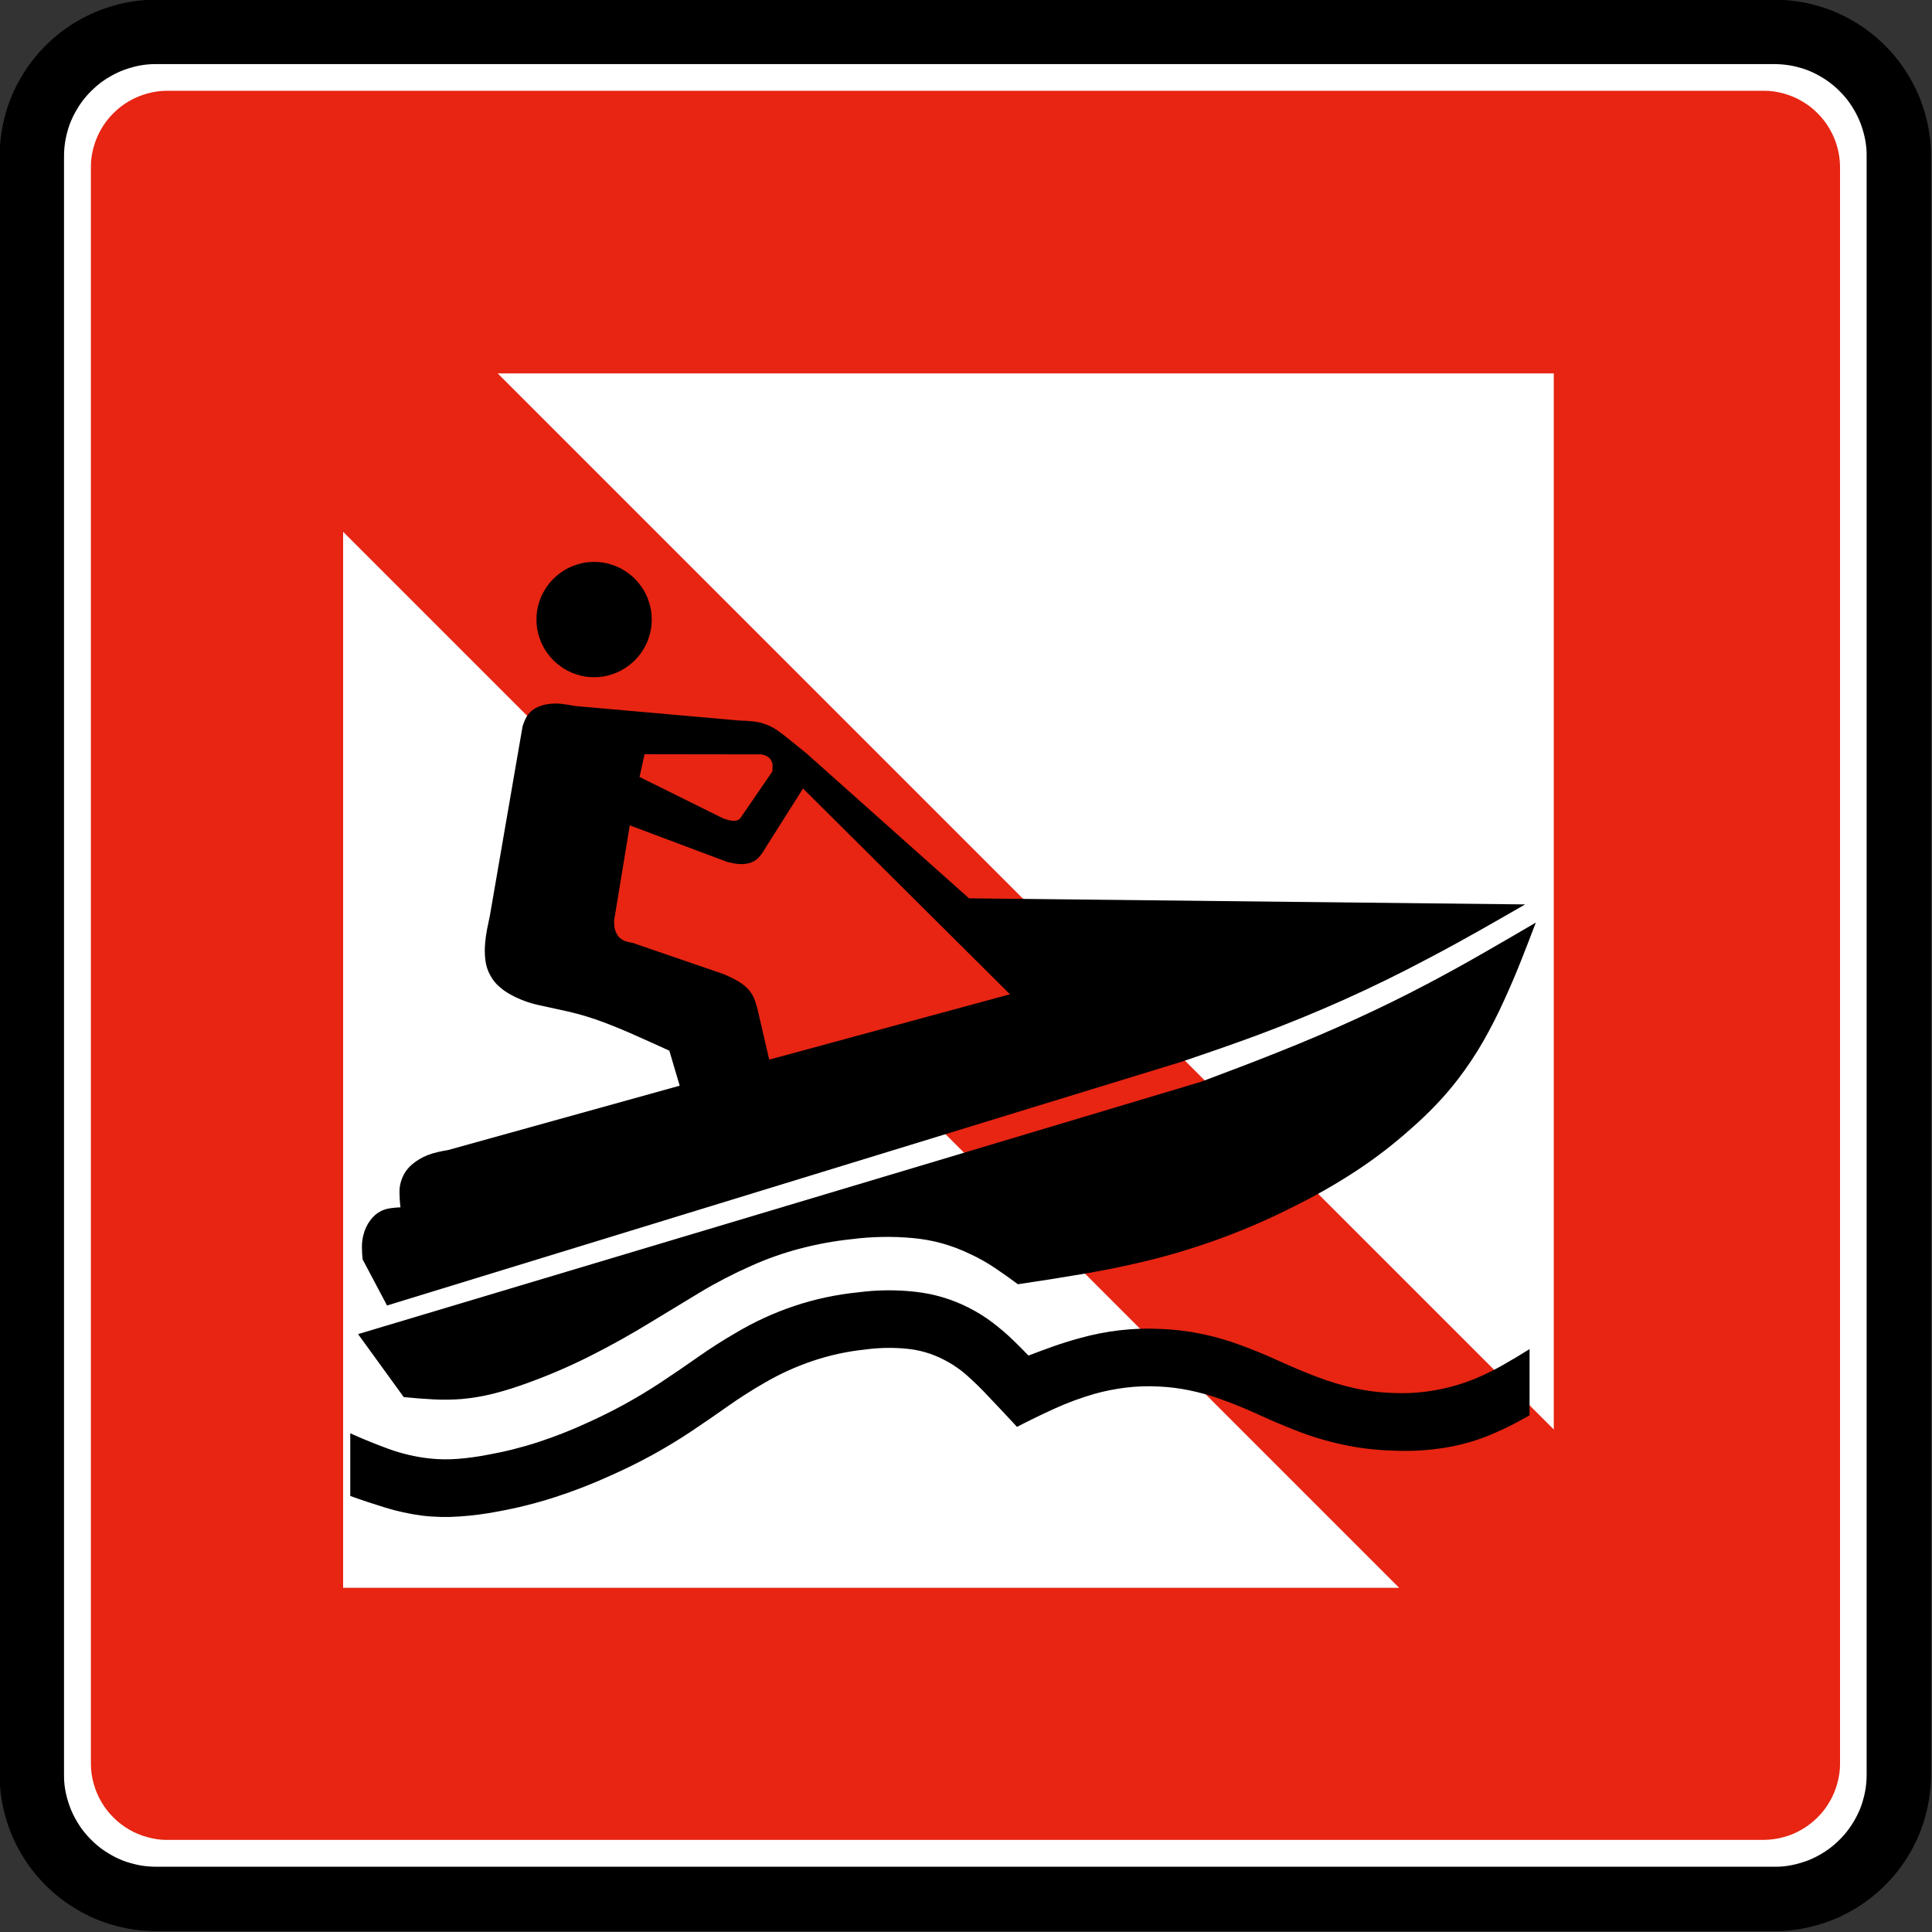 <?xml version="1.0" encoding="UTF-8" standalone="no"?>
<!-- Created with Inkscape (http://www.inkscape.org/) -->

<svg
   xmlns:dc="http://purl.org/dc/elements/1.1/"
   xmlns:cc="http://creativecommons.org/ns#"
   xmlns:rdf="http://www.w3.org/1999/02/22-rdf-syntax-ns#"
   xmlns:svg="http://www.w3.org/2000/svg"
   xmlns="http://www.w3.org/2000/svg"
   xmlns:sodipodi="http://sodipodi.sourceforge.net/DTD/sodipodi-0.dtd"
   xmlns:inkscape="http://www.inkscape.org/namespaces/inkscape"
   id="svg2"
   height="60"
   width="60"
   version="1.1"
   inkscape:version="0.48.2 r9819"
   sodipodi:docname="no_waterbikes.svg">
  <rect width="100%" height="100%" fill="#333333" stroke="none"/>
  <title
     id="title2996">No Waterbikes</title>
  <defs
     id="defs3401" />
  <sodipodi:namedview
     pagecolor="#ffffff"
     bordercolor="#666666"
     borderopacity="1"
     objecttolerance="10"
     gridtolerance="10"
     guidetolerance="10"
     inkscape:pageopacity="0"
     inkscape:pageshadow="2"
     inkscape:window-width="1440"
     inkscape:window-height="808"
     id="namedview3399"
     showgrid="false"
     inkscape:zoom="9.1666667"
     inkscape:cx="10.8"
     inkscape:cy="30"
     inkscape:window-x="0"
     inkscape:window-y="0"
     inkscape:window-maximized="1"
     inkscape:current-layer="svg2" />
  <g
     id="layer23"
     transform="translate(0,-60)">
    <g
       id="g3030"
       transform="matrix(.97 0 0 .97 -28.221 31.779)">
      <g
         id="layer1-4"
         transform="translate(-500 -429.5)">
        <g
           id="g2835">
          <path
             id="path20656"
             stroke-linejoin="bevel"
             d="m534.1 519.33h51.833c0.17-0.001 0.339-0.013 0.507-0.036 0.169-0.022 0.335-0.057 0.499-0.103 0.164-0.042 0.325-0.097 0.482-0.163 0.156-0.065 0.309-0.142 0.454-0.229 0.148-0.084 0.289-0.178 0.423-0.281 0.135-0.104 0.263-0.216 0.382-0.337 0.121-0.119 0.234-0.247 0.337-0.382 0.103-0.134 0.197-0.275 0.283-0.423 0.085-0.147 0.161-0.298 0.227-0.455 0.065-0.156 0.12-0.317 0.164-0.481 0.046-0.164 0.081-0.331 0.105-0.499 0.023-0.169 0.035-0.337 0.034-0.507v-51.864c-0.001-0.17-0.013-0.339-0.036-0.508-0.022-0.168-0.057-0.334-0.103-0.498-0.042-0.164-0.097-0.326-0.163-0.482-0.065-0.157-0.141-0.309-0.228-0.455-0.085-0.147-0.179-0.288-0.283-0.423-0.104-0.135-0.216-0.261-0.337-0.381-0.119-0.121-0.247-0.234-0.382-0.337-0.134-0.104-0.275-0.198-0.423-0.283-0.147-0.086-0.298-0.161-0.454-0.228-0.157-0.065-0.318-0.12-0.482-0.163-0.164-0.046-0.33-0.082-0.499-0.106-0.168-0.023-0.337-0.035-0.507-0.034h-51.864c-0.17 0.001-0.339 0.014-0.508 0.036-0.168 0.023-0.334 0.058-0.498 0.104-0.164 0.042-0.326 0.096-0.482 0.162-0.157 0.065-0.309 0.142-0.454 0.229-0.148 0.084-0.289 0.179-0.424 0.283-0.134 0.103-0.261 0.216-0.382 0.337-0.12 0.119-0.233 0.246-0.336 0.381-0.103 0.135-0.198 0.276-0.283 0.423-0.085 0.147-0.162 0.298-0.227 0.455-0.067 0.157-0.121 0.317-0.166 0.482-0.045 0.163-0.081 0.33-0.104 0.499-0.024 0.168-0.036 0.337-0.035 0.507v51.864c0.003 0.17 0.014 0.338 0.036 0.507 0.023 0.169 0.058 0.334 0.103 0.499 0.043 0.163 0.098 0.325 0.163 0.482 0.065 0.156 0.142 0.308 0.229 0.454 0.085 0.147 0.179 0.289 0.283 0.423 0.103 0.135 0.216 0.263 0.336 0.382 0.12 0.121 0.247 0.233 0.382 0.337 0.135 0.103 0.276 0.197 0.424 0.281 0.145 0.086 0.297 0.162 0.454 0.228 0.156 0.065 0.317 0.12 0.482 0.164 0.163 0.046 0.33 0.081 0.499 0.105 0.168 0.023 0.337 0.035 0.507 0.034h0.03z"
             stroke="#231f20"
             stroke-miterlimit="22.926"
             stroke-width=".235"
             fill="none" />
          <path
             id="path20660"
             stroke-linejoin="bevel"
             d="m534.1 519.39h-0.016-0.016c-0.172-0.001-0.344-0.013-0.515-0.036s-0.339-0.059-0.506-0.105c-0.167-0.043-0.329-0.098-0.488-0.166-0.159-0.066-0.313-0.144-0.461-0.232-0.15-0.086-0.293-0.181-0.43-0.287-0.136-0.105-0.266-0.219-0.387-0.342-0.122-0.121-0.236-0.25-0.342-0.387-0.105-0.136-0.2-0.28-0.286-0.429-0.087-0.149-0.164-0.303-0.231-0.462-0.067-0.159-0.122-0.323-0.168-0.488-0.046-0.167-0.082-0.335-0.106-0.506-0.024-0.171-0.036-0.343-0.034-0.514v-0.016l-0.001-0.016v-51.802l0.001-0.016v-0.016c0-0.173 0.013-0.345 0.036-0.514 0.023-0.171 0.058-0.339 0.104-0.506 0.043-0.167 0.099-0.33 0.166-0.488 0.068-0.159 0.144-0.313 0.233-0.462 0.085-0.15 0.181-0.293 0.286-0.429 0.105-0.137 0.219-0.266 0.342-0.387 0.121-0.122 0.251-0.237 0.387-0.343 0.137-0.104 0.28-0.2 0.43-0.286 0.148-0.087 0.303-0.164 0.461-0.231 0.159-0.067 0.323-0.122 0.488-0.167 0.167-0.048 0.335-0.082 0.506-0.106 0.171-0.024 0.343-0.036 0.515-0.035h51.866c0.172 0.001 0.344 0.014 0.513 0.037 0.171 0.022 0.341 0.057 0.506 0.104 0.167 0.043 0.33 0.098 0.489 0.166 0.158 0.067 0.312 0.144 0.461 0.232 0.15 0.085 0.293 0.181 0.429 0.287 0.137 0.105 0.266 0.219 0.388 0.342 0.122 0.121 0.236 0.25 0.342 0.387 0.104 0.136 0.2 0.279 0.286 0.429 0.087 0.149 0.164 0.303 0.231 0.462 0.067 0.158 0.122 0.322 0.167 0.488 0.047 0.167 0.083 0.335 0.106 0.506 0.024 0.17 0.036 0.343 0.035 0.514v51.865c-0.001 0.172-0.013 0.344-0.036 0.515-0.023 0.171-0.058 0.339-0.105 0.506-0.043 0.167-0.098 0.33-0.166 0.489-0.067 0.158-0.144 0.312-0.232 0.461-0.085 0.149-0.181 0.292-0.287 0.429-0.104 0.137-0.219 0.266-0.341 0.387-0.122 0.122-0.251 0.237-0.388 0.342-0.136 0.105-0.279 0.201-0.429 0.287-0.149 0.086-0.303 0.164-0.461 0.231-0.159 0.067-0.323 0.121-0.489 0.167-0.166 0.046-0.335 0.082-0.506 0.106-0.17 0.024-0.343 0.036-0.513 0.035h-0.016-0.016-51.803z"
             fill-rule="evenodd"
             stroke="#000"
             stroke-miterlimit="22.926"
             stroke-width="2.061"
             fill="#fff" />
          <path
             id="path20664"
             d="m534.46 517.5h51.088 0.019c0.106-0.001 0.212-0.008 0.317-0.023 0.106-0.013 0.21-0.035 0.312-0.065 0.103-0.026 0.204-0.06 0.302-0.102 0.098-0.041 0.192-0.089 0.284-0.143 0.092-0.052 0.181-0.111 0.265-0.177 0.084-0.065 0.163-0.134 0.238-0.21 0.076-0.075 0.147-0.154 0.211-0.238 0.065-0.084 0.124-0.173 0.176-0.265 0.054-0.091 0.102-0.186 0.142-0.284 0.042-0.098 0.076-0.199 0.103-0.302 0.029-0.102 0.051-0.207 0.066-0.312 0.016-0.105 0.023-0.211 0.022-0.317v-51.126c-0.001-0.106-0.008-0.212-0.023-0.317-0.013-0.105-0.035-0.209-0.065-0.312-0.027-0.102-0.06-0.203-0.102-0.3-0.042-0.098-0.089-0.193-0.143-0.284-0.052-0.092-0.111-0.181-0.176-0.265-0.065-0.084-0.135-0.164-0.211-0.239-0.075-0.075-0.154-0.146-0.238-0.21-0.084-0.065-0.173-0.124-0.265-0.177-0.091-0.054-0.186-0.101-0.284-0.142-0.099-0.041-0.199-0.075-0.302-0.103-0.102-0.028-0.207-0.051-0.312-0.066-0.105-0.015-0.211-0.022-0.317-0.021h-51.126c-0.106 0-0.212 0.008-0.317 0.022-0.105 0.015-0.209 0.036-0.311 0.065-0.103 0.027-0.204 0.061-0.302 0.103-0.098 0.041-0.193 0.088-0.285 0.142-0.091 0.053-0.18 0.112-0.264 0.177-0.084 0.065-0.164 0.135-0.238 0.21-0.076 0.075-0.147 0.155-0.211 0.239-0.066 0.084-0.124 0.173-0.177 0.265-0.054 0.09-0.101 0.186-0.142 0.284-0.041 0.098-0.075 0.199-0.103 0.3-0.029 0.103-0.051 0.207-0.066 0.312-0.015 0.105-0.022 0.211-0.021 0.317v0.02 51.088 0.019c0 0.106 0.008 0.212 0.022 0.317 0.015 0.105 0.036 0.21 0.065 0.312 0.027 0.103 0.061 0.204 0.103 0.302 0.041 0.098 0.088 0.192 0.142 0.284 0.053 0.092 0.112 0.181 0.177 0.265 0.065 0.084 0.135 0.163 0.211 0.238 0.074 0.076 0.154 0.146 0.238 0.211 0.084 0.065 0.173 0.124 0.264 0.176 0.091 0.054 0.187 0.102 0.285 0.142 0.098 0.042 0.199 0.076 0.302 0.103 0.102 0.029 0.206 0.051 0.312 0.067 0.104 0.015 0.211 0.022 0.316 0.021h0.02z"
             fill-rule="evenodd"
             fill="#e72512" />
          <path
             id="path20668"
             d="m573.89 509.43-33.811-33.811v33.811h33.811"
             fill-rule="evenodd"
             fill="#fff" />
          <path
             id="path20672"
             d="m578.84 504.36v-33.81h-33.81l33.81 33.81"
             fill-rule="evenodd"
             fill="#fff" />
          <path
             id="path20676"
             d="m540.56 501.31 1.461 2.015c0.311 0.03 0.622 0.054 0.934 0.071 0.309 0.017 0.62 0.014 0.929-0.011 0.353-0.032 0.703-0.093 1.047-0.182 0.346-0.09 0.687-0.197 1.023-0.321 0.691-0.248 1.365-0.537 2.021-0.867 0.655-0.33 1.296-0.686 1.921-1.069 0.532-0.325 1.066-0.648 1.6-0.97 0.531-0.319 1.083-0.605 1.65-0.855 0.504-0.227 1.026-0.411 1.56-0.551 0.544-0.143 1.097-0.245 1.657-0.303 0.647-0.083 1.302-0.095 1.952-0.035 0.636 0.056 1.255 0.227 1.828 0.506 0.275 0.125 0.539 0.274 0.79 0.442 0.255 0.171 0.505 0.347 0.75 0.53 0.721-0.105 1.44-0.219 2.158-0.342 0.717-0.122 1.429-0.271 2.134-0.446 0.788-0.199 1.562-0.441 2.323-0.725 0.762-0.285 1.508-0.613 2.232-0.982 0.675-0.333 1.329-0.706 1.959-1.118 0.629-0.411 1.226-0.87 1.785-1.372 0.275-0.239 0.54-0.491 0.792-0.756 0.253-0.263 0.49-0.54 0.712-0.83 0.296-0.385 0.566-0.791 0.808-1.214 0.241-0.424 0.463-0.858 0.663-1.303 0.188-0.408 0.364-0.82 0.53-1.238 0.166-0.416 0.327-0.834 0.486-1.252-0.572 0.336-1.146 0.669-1.722 0.999-0.576 0.331-1.157 0.651-1.744 0.96-0.763 0.403-1.538 0.782-2.324 1.141-0.785 0.358-1.58 0.698-2.383 1.017-0.422 0.17-0.846 0.335-1.272 0.498-0.425 0.162-0.851 0.323-1.278 0.483l-26.983 8.077"
             fill-rule="evenodd" />
          <path
             id="path20680"
             d="m577.93 487.55-17.812-0.195-5.201-4.638-0.286-0.231-0.29-0.234c-0.111-0.092-0.225-0.179-0.343-0.263-0.115-0.081-0.24-0.149-0.371-0.198-0.136-0.053-0.278-0.086-0.424-0.101-0.149-0.016-0.298-0.025-0.448-0.028l-5.256-0.465c-0.147-0.029-0.293-0.052-0.442-0.069-0.149-0.016-0.3-0.012-0.448 0.013-0.117 0.019-0.23 0.056-0.336 0.108-0.102 0.049-0.193 0.121-0.263 0.211-0.044 0.055-0.08 0.117-0.108 0.182-0.029 0.068-0.055 0.136-0.077 0.205l-1.047 6.062c-0.032 0.144-0.062 0.289-0.09 0.434-0.029 0.148-0.049 0.296-0.062 0.446-0.017 0.182-0.015 0.367 0.008 0.548 0.021 0.177 0.077 0.348 0.167 0.503 0.072 0.13 0.164 0.245 0.276 0.342 0.113 0.1 0.237 0.187 0.369 0.258 0.283 0.154 0.584 0.266 0.897 0.334 0.312 0.069 0.625 0.137 0.938 0.205 0.394 0.091 0.782 0.209 1.161 0.353 0.379 0.144 0.752 0.3 1.121 0.468 0.16 0.071 0.321 0.142 0.481 0.215 0.159 0.073 0.318 0.144 0.479 0.218l0.332 1.121-7.414 2.06c-0.112 0.019-0.224 0.04-0.333 0.065-0.113 0.025-0.224 0.059-0.33 0.101-0.178 0.07-0.343 0.169-0.488 0.292-0.14 0.117-0.251 0.267-0.318 0.435-0.06 0.143-0.091 0.296-0.089 0.451 0.001 0.163 0.012 0.327 0.033 0.49-0.106 0.004-0.212 0.014-0.317 0.028-0.102 0.014-0.202 0.043-0.296 0.085-0.145 0.074-0.27 0.182-0.364 0.315-0.098 0.135-0.169 0.288-0.208 0.45-0.034 0.129-0.051 0.26-0.05 0.393 0.001 0.132 0.008 0.264 0.022 0.395l0.782 1.477 25.461-7.811c0.405-0.137 0.809-0.276 1.212-0.416 0.404-0.14 0.805-0.285 1.206-0.433 0.935-0.348 1.859-0.726 2.77-1.134 0.911-0.409 1.807-0.848 2.688-1.317 0.525-0.275 1.045-0.559 1.561-0.85 0.517-0.292 1.03-0.586 1.544-0.882"
             fill-rule="evenodd" />
          <path
             id="path20684"
             d="m553.72 492.52 7.709-2.093-6.625-6.588-1.181 1.867c-0.051 0.089-0.105 0.173-0.166 0.255-0.056 0.078-0.127 0.144-0.208 0.196-0.077 0.045-0.162 0.075-0.251 0.089-0.091 0.015-0.183 0.018-0.275 0.008-0.061-0.005-0.122-0.014-0.182-0.027-0.059-0.013-0.118-0.026-0.177-0.042l-3.107-1.166-0.502 3.047c0 0.051 0.002 0.101 0.006 0.152 0.003 0.05 0.012 0.1 0.025 0.149 0.017 0.056 0.041 0.111 0.073 0.16 0.03 0.049 0.071 0.092 0.117 0.125 0.051 0.039 0.11 0.068 0.172 0.085 0.064 0.018 0.13 0.033 0.196 0.043l2.942 1.01c0.078 0.035 0.155 0.071 0.231 0.108 0.077 0.038 0.153 0.078 0.226 0.123 0.086 0.053 0.168 0.113 0.241 0.181 0.074 0.067 0.137 0.143 0.188 0.229 0.038 0.064 0.07 0.132 0.094 0.202 0.024 0.071 0.047 0.143 0.068 0.217l0.387 1.669"
             fill-rule="evenodd"
             fill="#e72512" />
          <path
             id="path20688"
             d="m549.73 482.74-0.161 0.729 2.678 1.327c0.041 0.014 0.082 0.027 0.123 0.039 0.043 0.013 0.086 0.023 0.131 0.029 0.04 0.008 0.081 0.009 0.121 0.008 0.038-0.001 0.076-0.012 0.109-0.029 0.03-0.017 0.057-0.04 0.077-0.069 0.022-0.029 0.043-0.061 0.062-0.093l0.949-1.383c0.008-0.06 0.012-0.121 0.011-0.181 0-0.057-0.013-0.114-0.038-0.164-0.023-0.044-0.056-0.083-0.096-0.114-0.04-0.032-0.085-0.055-0.135-0.071-0.04-0.013-0.082-0.02-0.124-0.022-0.043-0.002-0.085-0.002-0.129 0l-3.577-0.005"
             fill-rule="evenodd"
             fill="#e72512" />
          <path
             id="path20692"
             d="m540.31 506.49c0.374 0.135 0.752 0.26 1.131 0.376 0.376 0.115 0.761 0.198 1.15 0.251 0.405 0.049 0.812 0.058 1.218 0.029 0.41-0.028 0.818-0.081 1.222-0.159 0.625-0.113 1.242-0.268 1.846-0.464 0.602-0.195 1.192-0.425 1.768-0.688 0.45-0.199 0.893-0.418 1.325-0.654 0.432-0.237 0.855-0.492 1.265-0.766 0.389-0.26 0.775-0.526 1.158-0.796 0.382-0.27 0.775-0.521 1.18-0.753 0.488-0.284 1.003-0.519 1.537-0.699 0.545-0.184 1.109-0.307 1.681-0.366 0.433-0.059 0.873-0.069 1.308-0.028 0.422 0.037 0.833 0.156 1.209 0.351 0.274 0.139 0.529 0.313 0.758 0.518 0.234 0.209 0.458 0.428 0.671 0.658 0.155 0.162 0.309 0.326 0.463 0.489 0.152 0.162 0.304 0.325 0.454 0.488 0.397-0.206 0.8-0.401 1.207-0.586 0.405-0.185 0.823-0.339 1.25-0.464 0.338-0.096 0.683-0.164 1.032-0.207 0.349-0.042 0.7-0.054 1.051-0.035 0.334 0.015 0.665 0.057 0.992 0.125 0.327 0.068 0.648 0.158 0.963 0.27 0.418 0.149 0.829 0.315 1.232 0.501 0.403 0.186 0.811 0.358 1.224 0.52 0.485 0.19 0.985 0.339 1.494 0.447 0.513 0.109 1.035 0.172 1.559 0.188 0.575 0.03 1.151-0.001 1.718-0.095 0.563-0.092 1.111-0.258 1.631-0.494 0.181-0.078 0.361-0.163 0.536-0.255 0.175-0.093 0.349-0.187 0.522-0.284v-2.12c-0.28 0.175-0.564 0.345-0.851 0.508-0.287 0.163-0.583 0.31-0.887 0.436-0.409 0.168-0.835 0.291-1.27 0.369-0.435 0.079-0.878 0.11-1.321 0.092-0.424-0.01-0.846-0.06-1.26-0.151-0.413-0.091-0.82-0.213-1.216-0.365-0.423-0.161-0.839-0.336-1.25-0.525-0.41-0.188-0.829-0.358-1.252-0.512-0.401-0.147-0.813-0.263-1.23-0.347-0.42-0.085-0.846-0.136-1.274-0.151-0.442-0.023-0.886-0.008-1.325 0.044-0.439 0.052-0.873 0.138-1.298 0.259-0.273 0.075-0.544 0.159-0.811 0.254-0.268 0.095-0.533 0.193-0.798 0.295-0.083-0.086-0.167-0.171-0.251-0.256-0.083-0.085-0.169-0.169-0.255-0.251-0.21-0.201-0.431-0.39-0.664-0.564-0.231-0.174-0.477-0.327-0.735-0.457-0.537-0.275-1.12-0.449-1.72-0.514-0.613-0.069-1.23-0.062-1.842 0.019-0.694 0.07-1.378 0.216-2.04 0.439-0.652 0.219-1.278 0.507-1.868 0.86-0.419 0.242-0.826 0.503-1.222 0.782-0.396 0.278-0.797 0.552-1.202 0.82-0.37 0.242-0.75 0.471-1.138 0.684-0.388 0.212-0.784 0.41-1.187 0.59-0.508 0.235-1.029 0.44-1.561 0.615-0.535 0.175-1.081 0.312-1.634 0.41-0.311 0.061-0.626 0.105-0.943 0.13-0.313 0.024-0.627 0.02-0.938-0.015-0.435-0.05-0.862-0.15-1.274-0.299-0.42-0.152-0.833-0.321-1.24-0.504v2.005"
             fill-rule="evenodd" />
          <path
             id="path20696"
             d="m549.96 478.43c0 0.097-0.008 0.193-0.022 0.289-0.015 0.096-0.038 0.19-0.069 0.28-0.029 0.093-0.065 0.181-0.11 0.268-0.043 0.085-0.094 0.168-0.152 0.246-0.057 0.079-0.119 0.153-0.188 0.221-0.069 0.069-0.142 0.131-0.221 0.188-0.078 0.057-0.16 0.108-0.246 0.152-0.086 0.044-0.175 0.081-0.268 0.11-0.091 0.03-0.186 0.054-0.28 0.07-0.096 0.015-0.192 0.022-0.289 0.021-0.097 0.001-0.193-0.006-0.289-0.021-0.095-0.016-0.19-0.039-0.281-0.07-0.092-0.028-0.18-0.065-0.267-0.11-0.085-0.044-0.168-0.095-0.246-0.152-0.079-0.057-0.153-0.119-0.221-0.188-0.069-0.069-0.131-0.143-0.188-0.221-0.057-0.078-0.109-0.16-0.152-0.246-0.044-0.086-0.081-0.175-0.11-0.268-0.032-0.091-0.054-0.186-0.07-0.28-0.015-0.096-0.022-0.192-0.021-0.289-0.001-0.097 0.007-0.193 0.021-0.289 0.016-0.096 0.038-0.19 0.07-0.282 0.028-0.092 0.065-0.181 0.11-0.267 0.043-0.085 0.095-0.168 0.152-0.246 0.057-0.079 0.119-0.153 0.188-0.221 0.069-0.069 0.142-0.131 0.221-0.188 0.078-0.057 0.16-0.109 0.246-0.152 0.086-0.044 0.175-0.081 0.267-0.11 0.092-0.032 0.187-0.054 0.281-0.07 0.096-0.015 0.192-0.022 0.289-0.021 0.097-0.001 0.193 0.007 0.289 0.021 0.095 0.016 0.19 0.038 0.28 0.07 0.093 0.028 0.181 0.065 0.268 0.11 0.085 0.043 0.168 0.095 0.246 0.152 0.079 0.056 0.153 0.119 0.221 0.188 0.069 0.069 0.131 0.142 0.188 0.221 0.058 0.078 0.109 0.16 0.152 0.246 0.044 0.086 0.081 0.175 0.11 0.267 0.03 0.092 0.054 0.186 0.069 0.282 0.015 0.095 0.022 0.192 0.022 0.289"
             fill-rule="evenodd" />
        </g>
      </g>
    </g>
  </g>
</svg>
